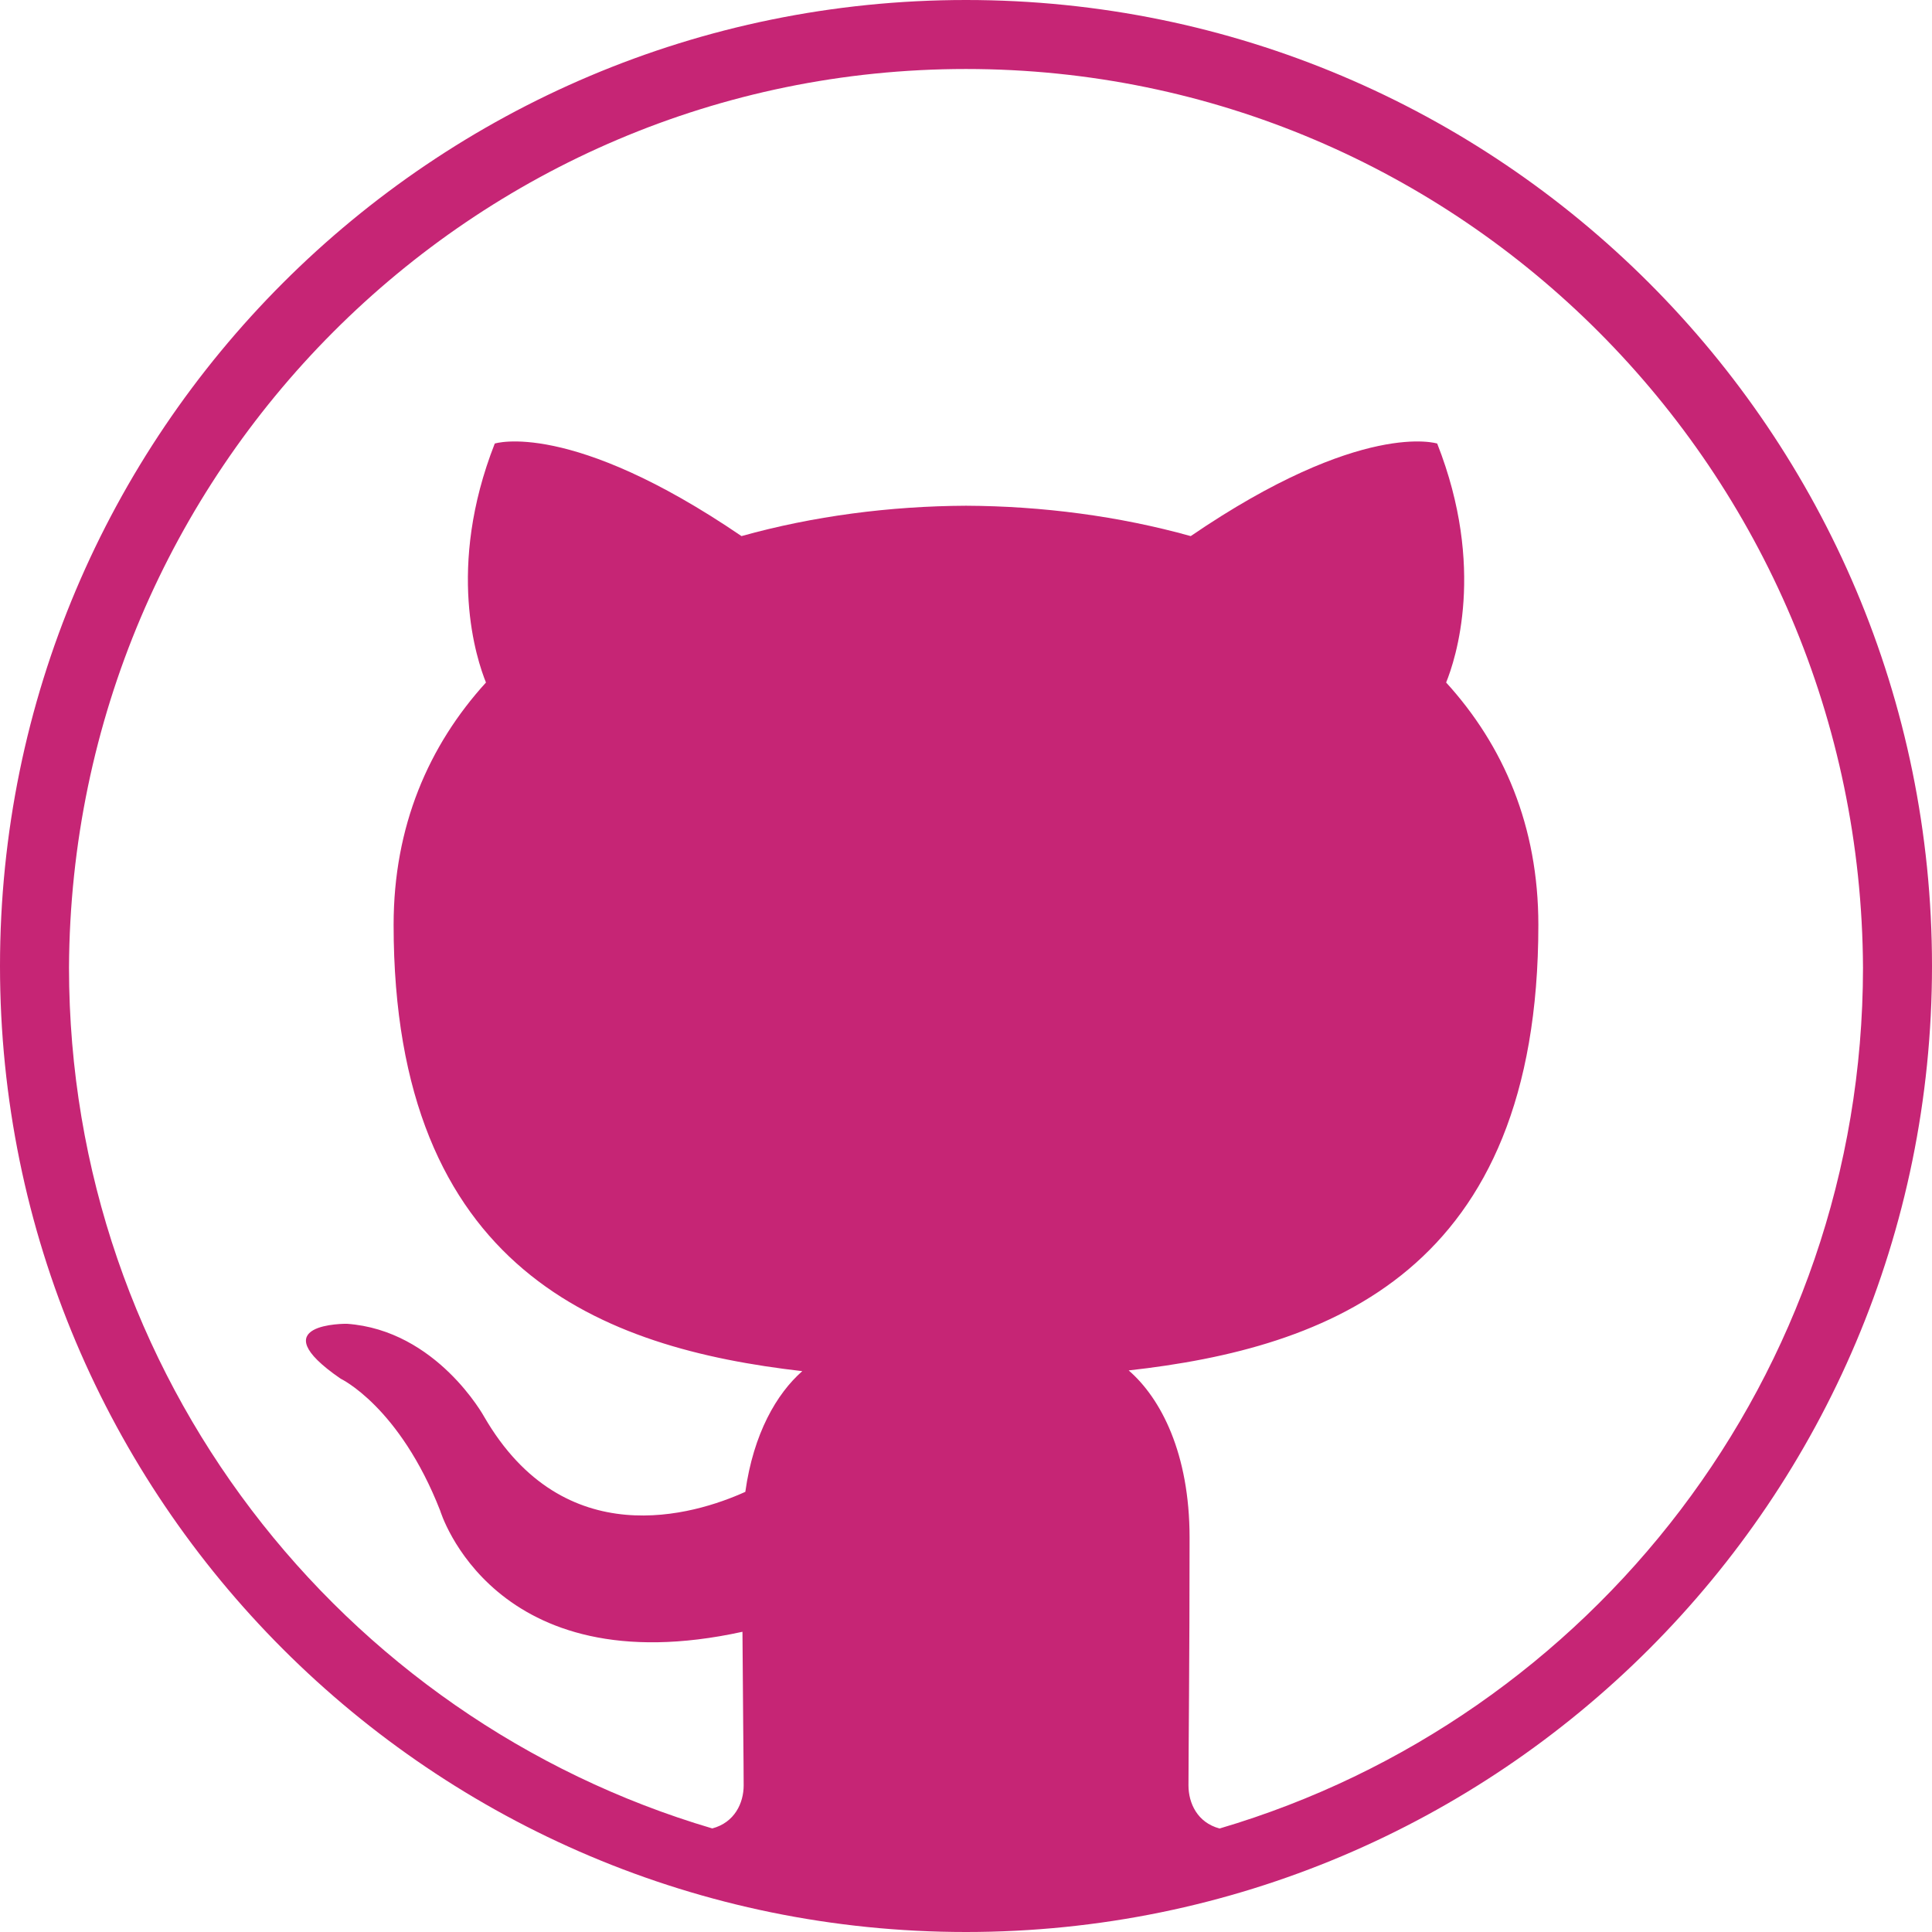 <?xml version="1.0" encoding="UTF-8" standalone="no"?>
<svg width="112px" height="112px" viewBox="0 0 112 112" version="1.1" xmlns="http://www.w3.org/2000/svg" xmlns:xlink="http://www.w3.org/1999/xlink" xmlns:sketch="http://www.bohemiancoding.com/sketch/ns">
    <!-- Generator: Sketch 3.4.4 (17249) - http://www.bohemiancoding.com/sketch -->
    <title>Shape</title>
    <desc>Created with Sketch.</desc>
    <defs></defs>
    <g id="Welcome" stroke="none" stroke-width="1" fill="none" fill-rule="evenodd" sketch:type="MSPage">
        <g id="Desktop-HD" sketch:type="MSArtboardGroup" transform="translate(-664, -2941)" fill="#C62575">
            <g id="Group" sketch:type="MSLayerGroup" transform="translate(0, 2781)">
                <g id="1264-github@2x" transform="translate(664, 160)" sketch:type="MSShapeGroup">
                    <g id="_x31_264-github_x40_2x.png">
                        <path d="M56,0 C25.072,0 0,25.072 0,56 C0,86.93 25.072,112 56,112 C86.928,112 112,86.93 112,56 C112,25.072 86.928,0 56,0 L56,0 Z M70.701,106 C69.407,105.656 68.897,104.522 68.897,103.5 C68.897,101.784 68.961,96.136 68.961,89.138 C68.961,84.255 67.297,81.061 65.431,79.445 C77.017,78.149 89.18,73.724 89.18,53.614 C89.18,47.898 87.168,43.225 83.834,39.566 C84.37,38.242 86.154,32.921 83.316,25.713 C83.316,25.713 78.957,24.305 69.027,31.078 C64.873,29.919 60.423,29.338 56.005,29.318 C51.583,29.338 47.133,29.919 42.985,31.078 C33.049,24.305 28.682,25.713 28.682,25.713 C25.852,32.921 27.638,38.242 28.172,39.566 C24.844,43.225 22.818,47.898 22.818,53.614 C22.818,73.674 34.961,78.165 46.509,79.487 C45.023,80.794 43.679,83.102 43.207,86.484 C40.243,87.824 32.709,90.134 28.07,82.134 C28.07,82.134 25.322,77.109 20.104,76.741 C20.104,76.741 15.024,76.675 19.746,79.923 C19.746,79.923 23.156,81.533 25.52,87.58 C25.52,87.58 28.572,97.76 43.041,94.596 C43.067,98.966 43.111,102.257 43.111,103.5 C43.111,104.518 42.591,105.652 41.291,105.996 C19.75,99.641 4.012,79.723 4,56.096 C4.14,27.301 27.364,4 55.997,4 C84.642,4 107.868,27.309 108,56.11 C107.982,79.735 92.244,99.649 70.701,106 L70.701,106 Z" id="Shape"></path>
                    </g>
                </g>
            </g>
        </g>
    </g>
</svg>